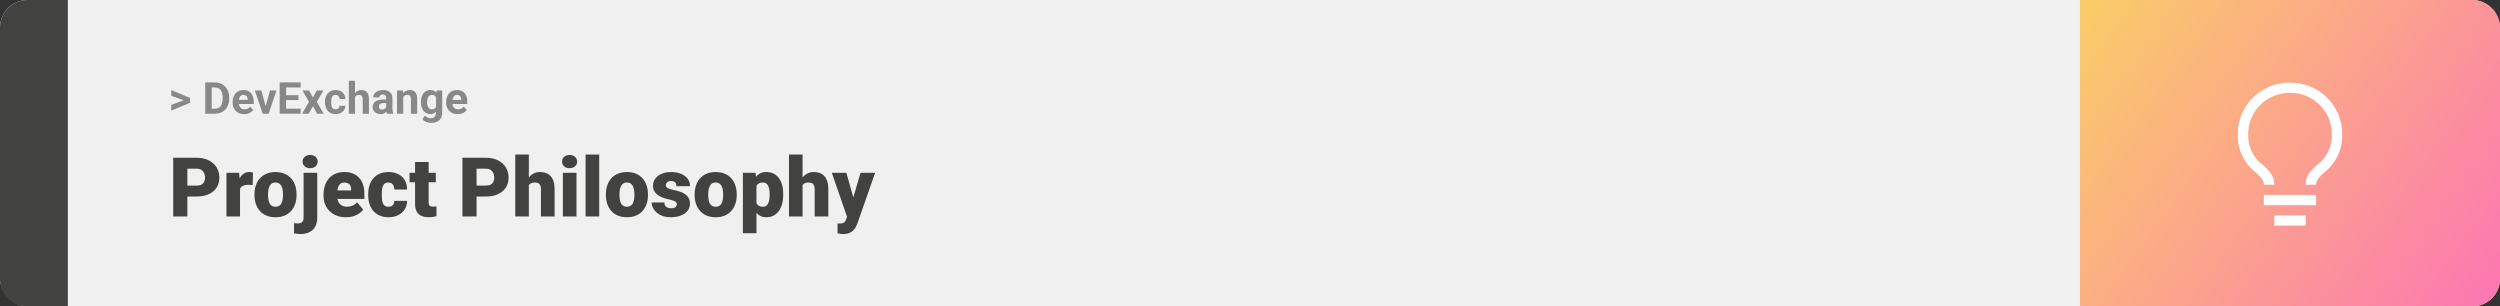 <svg width="1363" height="167" viewBox="0 0 1363 167" fill="none" xmlns="http://www.w3.org/2000/svg">
<rect x="0" y="0" width="1363" height="167" fill="#333333" stroke="none"/>
<rect width="1363" height="167" rx="15" fill="#F0F0F0"/>
<path d="M0 15C0 6.716 6.716 0 15 0H37V167H15C6.716 167 0 160.284 0 152V15Z" fill="#424241"/>
<path d="M100.906 54.922L93.394 52.238V49.086L103.602 53.375V55.637L100.906 54.922ZM93.394 57.172L100.918 54.43L103.602 53.785V56.035L93.394 60.324V57.172ZM117.137 62H113.422L113.445 59.258H117.137C118.059 59.258 118.836 59.051 119.469 58.637C120.102 58.215 120.578 57.602 120.898 56.797C121.227 55.992 121.391 55.02 121.391 53.879V53.047C121.391 52.172 121.297 51.402 121.109 50.738C120.93 50.074 120.66 49.516 120.301 49.062C119.941 48.609 119.5 48.27 118.977 48.043C118.453 47.809 117.852 47.691 117.172 47.691H113.352V44.938H117.172C118.312 44.938 119.355 45.133 120.301 45.523C121.254 45.906 122.078 46.457 122.773 47.176C123.469 47.895 124.004 48.754 124.379 49.754C124.762 50.746 124.953 51.852 124.953 53.07V53.879C124.953 55.09 124.762 56.195 124.379 57.195C124.004 58.195 123.469 59.055 122.773 59.773C122.086 60.484 121.262 61.035 120.301 61.426C119.348 61.809 118.293 62 117.137 62ZM115.414 44.938V62H111.898V44.938H115.414ZM133.133 62.234C132.148 62.234 131.266 62.078 130.484 61.766C129.703 61.445 129.039 61.004 128.492 60.441C127.953 59.879 127.539 59.227 127.25 58.484C126.961 57.734 126.816 56.938 126.816 56.094V55.625C126.816 54.664 126.953 53.785 127.227 52.988C127.5 52.191 127.891 51.5 128.398 50.914C128.914 50.328 129.539 49.879 130.273 49.566C131.008 49.246 131.836 49.086 132.758 49.086C133.656 49.086 134.453 49.234 135.148 49.531C135.844 49.828 136.426 50.25 136.895 50.797C137.371 51.344 137.73 52 137.973 52.766C138.215 53.523 138.336 54.367 138.336 55.297V56.703H128.258V54.453H135.02V54.195C135.02 53.727 134.934 53.309 134.762 52.941C134.598 52.566 134.348 52.27 134.012 52.051C133.676 51.832 133.246 51.723 132.723 51.723C132.277 51.723 131.895 51.82 131.574 52.016C131.254 52.211 130.992 52.484 130.789 52.836C130.594 53.188 130.445 53.602 130.344 54.078C130.25 54.547 130.203 55.062 130.203 55.625V56.094C130.203 56.602 130.273 57.07 130.414 57.5C130.562 57.93 130.77 58.301 131.035 58.613C131.309 58.926 131.637 59.168 132.02 59.34C132.41 59.512 132.852 59.598 133.344 59.598C133.953 59.598 134.52 59.48 135.043 59.246C135.574 59.004 136.031 58.641 136.414 58.156L138.055 59.938C137.789 60.32 137.426 60.688 136.965 61.039C136.512 61.391 135.965 61.68 135.324 61.906C134.684 62.125 133.953 62.234 133.133 62.234ZM144.406 59.539L147.219 49.32H150.746L146.469 62H144.336L144.406 59.539ZM142.473 49.32L145.297 59.551L145.355 62H143.211L138.934 49.32H142.473ZM163.918 59.258V62H154.836V59.258H163.918ZM155.984 44.938V62H152.469V44.938H155.984ZM162.734 51.887V54.559H154.836V51.887H162.734ZM163.906 44.938V47.691H154.836V44.938H163.906ZM168.477 49.32L170.574 53.176L172.73 49.32H176.328L172.742 55.52L176.492 62H172.883L170.598 57.922L168.312 62H164.703L168.453 55.52L164.867 49.32H168.477ZM182.973 59.598C183.387 59.598 183.754 59.52 184.074 59.363C184.395 59.199 184.645 58.973 184.824 58.684C185.012 58.387 185.109 58.039 185.117 57.641H188.293C188.285 58.531 188.047 59.324 187.578 60.02C187.109 60.707 186.48 61.25 185.691 61.648C184.902 62.039 184.02 62.234 183.043 62.234C182.059 62.234 181.199 62.07 180.465 61.742C179.738 61.414 179.133 60.961 178.648 60.383C178.164 59.797 177.801 59.117 177.559 58.344C177.316 57.562 177.195 56.727 177.195 55.836V55.496C177.195 54.598 177.316 53.762 177.559 52.988C177.801 52.207 178.164 51.527 178.648 50.949C179.133 50.363 179.738 49.906 180.465 49.578C181.191 49.25 182.043 49.086 183.02 49.086C184.059 49.086 184.969 49.285 185.75 49.684C186.539 50.082 187.156 50.652 187.602 51.395C188.055 52.129 188.285 53 188.293 54.008H185.117C185.109 53.586 185.02 53.203 184.848 52.859C184.684 52.516 184.441 52.242 184.121 52.039C183.809 51.828 183.422 51.723 182.961 51.723C182.469 51.723 182.066 51.828 181.754 52.039C181.441 52.242 181.199 52.523 181.027 52.883C180.855 53.234 180.734 53.637 180.664 54.09C180.602 54.535 180.57 55.004 180.57 55.496V55.836C180.57 56.328 180.602 56.801 180.664 57.254C180.727 57.707 180.844 58.109 181.016 58.461C181.195 58.812 181.441 59.09 181.754 59.293C182.066 59.496 182.473 59.598 182.973 59.598ZM193.543 44V62H190.168V44H193.543ZM193.062 55.215H192.137C192.145 54.332 192.262 53.52 192.488 52.777C192.715 52.027 193.039 51.379 193.461 50.832C193.883 50.277 194.387 49.848 194.973 49.543C195.566 49.238 196.223 49.086 196.941 49.086C197.566 49.086 198.133 49.176 198.641 49.355C199.156 49.527 199.598 49.809 199.965 50.199C200.34 50.582 200.629 51.086 200.832 51.711C201.035 52.336 201.137 53.094 201.137 53.984V62H197.738V53.961C197.738 53.398 197.656 52.957 197.492 52.637C197.336 52.309 197.105 52.078 196.801 51.945C196.504 51.805 196.137 51.734 195.699 51.734C195.215 51.734 194.801 51.824 194.457 52.004C194.121 52.184 193.852 52.434 193.648 52.754C193.445 53.066 193.297 53.434 193.203 53.855C193.109 54.277 193.062 54.73 193.062 55.215ZM210.547 59.141V53.492C210.547 53.086 210.48 52.738 210.348 52.449C210.215 52.152 210.008 51.922 209.727 51.758C209.453 51.594 209.098 51.512 208.66 51.512C208.285 51.512 207.961 51.578 207.688 51.711C207.414 51.836 207.203 52.02 207.055 52.262C206.906 52.496 206.832 52.773 206.832 53.094H203.457C203.457 52.555 203.582 52.043 203.832 51.559C204.082 51.074 204.445 50.648 204.922 50.281C205.398 49.906 205.965 49.613 206.621 49.402C207.285 49.191 208.027 49.086 208.848 49.086C209.832 49.086 210.707 49.25 211.473 49.578C212.238 49.906 212.84 50.398 213.277 51.055C213.723 51.711 213.945 52.531 213.945 53.516V58.941C213.945 59.637 213.988 60.207 214.074 60.652C214.16 61.09 214.285 61.473 214.449 61.801V62H211.039C210.875 61.656 210.75 61.227 210.664 60.711C210.586 60.188 210.547 59.664 210.547 59.141ZM210.992 54.277L211.016 56.188H209.129C208.684 56.188 208.297 56.238 207.969 56.34C207.641 56.441 207.371 56.586 207.16 56.773C206.949 56.953 206.793 57.164 206.691 57.406C206.598 57.648 206.551 57.914 206.551 58.203C206.551 58.492 206.617 58.754 206.75 58.988C206.883 59.215 207.074 59.395 207.324 59.527C207.574 59.652 207.867 59.715 208.203 59.715C208.711 59.715 209.152 59.613 209.527 59.41C209.902 59.207 210.191 58.957 210.395 58.66C210.605 58.363 210.715 58.082 210.723 57.816L211.613 59.246C211.488 59.566 211.316 59.898 211.098 60.242C210.887 60.586 210.617 60.91 210.289 61.215C209.961 61.512 209.566 61.758 209.105 61.953C208.645 62.141 208.098 62.234 207.465 62.234C206.66 62.234 205.93 62.074 205.273 61.754C204.625 61.426 204.109 60.977 203.727 60.406C203.352 59.828 203.164 59.172 203.164 58.438C203.164 57.773 203.289 57.184 203.539 56.668C203.789 56.152 204.156 55.719 204.641 55.367C205.133 55.008 205.746 54.738 206.48 54.559C207.215 54.371 208.066 54.277 209.035 54.277H210.992ZM219.852 52.027V62H216.477V49.32H219.641L219.852 52.027ZM219.359 55.215H218.445C218.445 54.277 218.566 53.434 218.809 52.684C219.051 51.926 219.391 51.281 219.828 50.75C220.266 50.211 220.785 49.801 221.387 49.52C221.996 49.23 222.676 49.086 223.426 49.086C224.02 49.086 224.562 49.172 225.055 49.344C225.547 49.516 225.969 49.789 226.32 50.164C226.68 50.539 226.953 51.035 227.141 51.652C227.336 52.27 227.434 53.023 227.434 53.914V62H224.035V53.902C224.035 53.34 223.957 52.902 223.801 52.59C223.645 52.277 223.414 52.059 223.109 51.934C222.812 51.801 222.445 51.734 222.008 51.734C221.555 51.734 221.16 51.824 220.824 52.004C220.496 52.184 220.223 52.434 220.004 52.754C219.793 53.066 219.633 53.434 219.523 53.855C219.414 54.277 219.359 54.73 219.359 55.215ZM238.027 49.32H241.086V61.578C241.086 62.734 240.828 63.715 240.312 64.519C239.805 65.332 239.094 65.945 238.18 66.359C237.266 66.781 236.203 66.992 234.992 66.992C234.461 66.992 233.898 66.922 233.305 66.781C232.719 66.641 232.156 66.422 231.617 66.125C231.086 65.828 230.641 65.453 230.281 65L231.77 63.008C232.16 63.461 232.613 63.812 233.129 64.062C233.645 64.32 234.215 64.449 234.84 64.449C235.449 64.449 235.965 64.336 236.387 64.109C236.809 63.891 237.133 63.566 237.359 63.137C237.586 62.715 237.699 62.203 237.699 61.602V52.25L238.027 49.32ZM229.496 55.812V55.566C229.496 54.598 229.613 53.719 229.848 52.93C230.09 52.133 230.43 51.449 230.867 50.879C231.312 50.309 231.852 49.867 232.484 49.555C233.117 49.242 233.832 49.086 234.629 49.086C235.473 49.086 236.18 49.242 236.75 49.555C237.32 49.867 237.789 50.312 238.156 50.891C238.523 51.461 238.809 52.137 239.012 52.918C239.223 53.691 239.387 54.539 239.504 55.461V56C239.387 56.883 239.211 57.703 238.977 58.461C238.742 59.219 238.434 59.883 238.051 60.453C237.668 61.016 237.191 61.453 236.621 61.766C236.059 62.078 235.387 62.234 234.605 62.234C233.824 62.234 233.117 62.074 232.484 61.754C231.859 61.434 231.324 60.984 230.879 60.406C230.434 59.828 230.09 59.148 229.848 58.367C229.613 57.586 229.496 56.734 229.496 55.812ZM232.871 55.566V55.812C232.871 56.336 232.922 56.824 233.023 57.277C233.125 57.73 233.281 58.133 233.492 58.484C233.711 58.828 233.98 59.098 234.301 59.293C234.629 59.48 235.016 59.574 235.461 59.574C236.078 59.574 236.582 59.445 236.973 59.188C237.363 58.922 237.656 58.559 237.852 58.098C238.047 57.637 238.16 57.105 238.191 56.504V54.969C238.176 54.477 238.109 54.035 237.992 53.645C237.875 53.246 237.711 52.906 237.5 52.625C237.289 52.344 237.016 52.125 236.68 51.969C236.344 51.812 235.945 51.734 235.484 51.734C235.039 51.734 234.652 51.836 234.324 52.039C234.004 52.234 233.734 52.504 233.516 52.848C233.305 53.191 233.145 53.598 233.035 54.066C232.926 54.527 232.871 55.027 232.871 55.566ZM249.547 62.234C248.562 62.234 247.68 62.078 246.898 61.766C246.117 61.445 245.453 61.004 244.906 60.441C244.367 59.879 243.953 59.227 243.664 58.484C243.375 57.734 243.23 56.938 243.23 56.094V55.625C243.23 54.664 243.367 53.785 243.641 52.988C243.914 52.191 244.305 51.5 244.812 50.914C245.328 50.328 245.953 49.879 246.688 49.566C247.422 49.246 248.25 49.086 249.172 49.086C250.07 49.086 250.867 49.234 251.562 49.531C252.258 49.828 252.84 50.25 253.309 50.797C253.785 51.344 254.145 52 254.387 52.766C254.629 53.523 254.75 54.367 254.75 55.297V56.703H244.672V54.453H251.434V54.195C251.434 53.727 251.348 53.309 251.176 52.941C251.012 52.566 250.762 52.27 250.426 52.051C250.09 51.832 249.66 51.723 249.137 51.723C248.691 51.723 248.309 51.82 247.988 52.016C247.668 52.211 247.406 52.484 247.203 52.836C247.008 53.188 246.859 53.602 246.758 54.078C246.664 54.547 246.617 55.062 246.617 55.625V56.094C246.617 56.602 246.688 57.07 246.828 57.5C246.977 57.93 247.184 58.301 247.449 58.613C247.723 58.926 248.051 59.168 248.434 59.34C248.824 59.512 249.266 59.598 249.758 59.598C250.367 59.598 250.934 59.48 251.457 59.246C251.988 59.004 252.445 58.641 252.828 58.156L254.469 59.938C254.203 60.32 253.84 60.688 253.379 61.039C252.926 61.391 252.379 61.68 251.738 61.906C251.098 62.125 250.367 62.234 249.547 62.234Z" fill="#888888"/>
<path d="M107.205 107.146H99.251V101.191H107.205C108.289 101.191 109.168 101.008 109.842 100.642C110.516 100.275 111.006 99.77 111.314 99.126C111.636 98.466 111.797 97.727 111.797 96.906C111.797 96.027 111.636 95.214 111.314 94.467C111.006 93.72 110.516 93.12 109.842 92.665C109.168 92.197 108.289 91.962 107.205 91.962H102.151V118H94.439V86.008H107.205C109.769 86.008 111.973 86.477 113.819 87.414C115.679 88.352 117.107 89.641 118.104 91.281C119.1 92.907 119.598 94.768 119.598 96.862C119.598 98.928 119.1 100.729 118.104 102.268C117.107 103.806 115.679 105.007 113.819 105.871C111.973 106.721 109.769 107.146 107.205 107.146ZM130.87 100.114V118H123.465V94.226H130.386L130.87 100.114ZM137.901 94.05L137.769 100.927C137.476 100.898 137.081 100.861 136.583 100.817C136.084 100.773 135.667 100.751 135.33 100.751C134.466 100.751 133.719 100.854 133.089 101.059C132.474 101.25 131.961 101.542 131.551 101.938C131.155 102.319 130.862 102.802 130.672 103.388C130.496 103.974 130.416 104.655 130.43 105.432L129.09 104.553C129.09 102.956 129.244 101.506 129.551 100.202C129.874 98.884 130.328 97.749 130.914 96.796C131.5 95.83 132.21 95.09 133.045 94.577C133.88 94.05 134.817 93.786 135.857 93.786C136.224 93.786 136.583 93.808 136.934 93.852C137.3 93.896 137.623 93.962 137.901 94.05ZM138.736 106.354V105.893C138.736 104.15 138.985 102.546 139.483 101.081C139.981 99.602 140.713 98.32 141.68 97.236C142.647 96.152 143.841 95.31 145.262 94.709C146.683 94.094 148.323 93.786 150.184 93.786C152.059 93.786 153.707 94.094 155.127 94.709C156.563 95.31 157.764 96.152 158.731 97.236C159.698 98.32 160.43 99.602 160.928 101.081C161.426 102.546 161.675 104.15 161.675 105.893V106.354C161.675 108.083 161.426 109.687 160.928 111.167C160.43 112.631 159.698 113.913 158.731 115.012C157.764 116.096 156.57 116.938 155.149 117.539C153.729 118.139 152.088 118.439 150.228 118.439C148.367 118.439 146.719 118.139 145.284 117.539C143.848 116.938 142.647 116.096 141.68 115.012C140.713 113.913 139.981 112.631 139.483 111.167C138.985 109.687 138.736 108.083 138.736 106.354ZM146.141 105.893V106.354C146.141 107.248 146.207 108.083 146.338 108.859C146.47 109.636 146.69 110.317 146.998 110.903C147.305 111.474 147.723 111.921 148.25 112.243C148.777 112.565 149.437 112.727 150.228 112.727C151.004 112.727 151.648 112.565 152.161 112.243C152.688 111.921 153.106 111.474 153.414 110.903C153.721 110.317 153.941 109.636 154.073 108.859C154.205 108.083 154.271 107.248 154.271 106.354V105.893C154.271 105.029 154.205 104.216 154.073 103.454C153.941 102.678 153.721 101.997 153.414 101.411C153.106 100.81 152.688 100.341 152.161 100.004C151.634 99.668 150.975 99.499 150.184 99.499C149.407 99.499 148.755 99.668 148.228 100.004C147.715 100.341 147.305 100.81 146.998 101.411C146.69 101.997 146.47 102.678 146.338 103.454C146.207 104.216 146.141 105.029 146.141 105.893ZM165.521 94.226H172.947V118.769C172.947 120.673 172.581 122.277 171.849 123.581C171.116 124.899 170.069 125.896 168.707 126.569C167.344 127.258 165.718 127.602 163.829 127.602C163.199 127.602 162.62 127.573 162.093 127.514C161.551 127.47 160.958 127.375 160.313 127.229V121.625C160.694 121.684 161.045 121.728 161.368 121.757C161.69 121.801 162.042 121.823 162.422 121.823C163.096 121.823 163.66 121.713 164.114 121.494C164.568 121.274 164.913 120.937 165.147 120.483C165.396 120.029 165.521 119.458 165.521 118.769V94.226ZM164.971 88.095C164.971 87.04 165.352 86.176 166.114 85.502C166.875 84.829 167.864 84.492 169.08 84.492C170.296 84.492 171.285 84.829 172.046 85.502C172.808 86.176 173.189 87.04 173.189 88.095C173.189 89.15 172.808 90.014 172.046 90.688C171.285 91.362 170.296 91.699 169.08 91.699C167.864 91.699 166.875 91.362 166.114 90.688C165.352 90.014 164.971 89.15 164.971 88.095ZM188.658 118.439C186.724 118.439 184.996 118.139 183.472 117.539C181.949 116.923 180.66 116.081 179.605 115.012C178.565 113.942 177.767 112.712 177.21 111.32C176.668 109.929 176.397 108.457 176.397 106.904V106.069C176.397 104.326 176.639 102.714 177.122 101.235C177.605 99.741 178.323 98.437 179.275 97.324C180.228 96.21 181.421 95.346 182.857 94.731C184.292 94.101 185.962 93.786 187.867 93.786C189.551 93.786 191.06 94.057 192.393 94.599C193.726 95.141 194.854 95.918 195.777 96.928C196.714 97.939 197.425 99.162 197.908 100.598C198.406 102.033 198.655 103.645 198.655 105.432V108.442H179.231V103.806H191.426V103.234C191.441 102.443 191.302 101.77 191.009 101.213C190.73 100.656 190.32 100.231 189.778 99.939C189.236 99.645 188.577 99.499 187.801 99.499C186.995 99.499 186.329 99.675 185.801 100.026C185.289 100.378 184.886 100.861 184.593 101.477C184.314 102.077 184.117 102.773 184 103.564C183.882 104.355 183.824 105.19 183.824 106.069V106.904C183.824 107.783 183.941 108.581 184.175 109.299C184.424 110.017 184.776 110.632 185.23 111.145C185.699 111.643 186.255 112.031 186.9 112.309C187.559 112.587 188.306 112.727 189.141 112.727C190.152 112.727 191.148 112.536 192.129 112.155C193.111 111.774 193.953 111.145 194.656 110.266L198.018 114.265C197.535 114.953 196.846 115.62 195.953 116.264C195.074 116.909 194.019 117.436 192.789 117.846C191.558 118.242 190.181 118.439 188.658 118.439ZM211.707 112.727C212.396 112.727 212.981 112.602 213.465 112.353C213.963 112.089 214.336 111.723 214.585 111.254C214.849 110.771 214.974 110.192 214.959 109.519H221.924C221.939 111.306 221.5 112.873 220.606 114.221C219.727 115.554 218.526 116.594 217.002 117.341C215.494 118.073 213.787 118.439 211.883 118.439C210.022 118.439 208.396 118.139 207.005 117.539C205.613 116.923 204.449 116.074 203.511 114.99C202.588 113.891 201.893 112.609 201.424 111.145C200.97 109.68 200.743 108.09 200.743 106.376V105.871C200.743 104.157 200.97 102.568 201.424 101.103C201.893 99.624 202.588 98.342 203.511 97.258C204.449 96.159 205.606 95.31 206.983 94.709C208.375 94.094 209.993 93.786 211.839 93.786C213.816 93.786 215.56 94.16 217.068 94.907C218.592 95.654 219.786 96.738 220.65 98.159C221.514 99.58 221.939 101.301 221.924 103.322H214.959C214.974 102.604 214.864 101.96 214.629 101.389C214.395 100.817 214.029 100.363 213.531 100.026C213.047 99.675 212.425 99.499 211.663 99.499C210.901 99.499 210.286 99.668 209.817 100.004C209.349 100.341 208.99 100.81 208.741 101.411C208.506 101.997 208.345 102.67 208.257 103.432C208.184 104.194 208.147 105.007 208.147 105.871V106.376C208.147 107.255 208.184 108.083 208.257 108.859C208.345 109.621 208.514 110.295 208.763 110.881C209.012 111.452 209.371 111.906 209.839 112.243C210.308 112.565 210.931 112.727 211.707 112.727ZM237.613 94.226V99.367H223.287V94.226H237.613ZM226.297 88.315H233.702V110.244C233.702 110.874 233.775 111.364 233.921 111.716C234.068 112.053 234.317 112.294 234.668 112.441C235.035 112.573 235.518 112.639 236.119 112.639C236.543 112.639 236.895 112.631 237.173 112.617C237.452 112.587 237.715 112.551 237.964 112.507V117.802C237.334 118.007 236.675 118.161 235.987 118.264C235.298 118.381 234.566 118.439 233.79 118.439C232.208 118.439 230.853 118.19 229.725 117.692C228.611 117.194 227.762 116.411 227.176 115.341C226.59 114.272 226.297 112.88 226.297 111.167V88.315ZM264.881 107.146H256.927V101.191H264.881C265.965 101.191 266.844 101.008 267.518 100.642C268.191 100.275 268.682 99.77 268.99 99.126C269.312 98.466 269.473 97.727 269.473 96.906C269.473 96.027 269.312 95.214 268.99 94.467C268.682 93.72 268.191 93.12 267.518 92.665C266.844 92.197 265.965 91.962 264.881 91.962H259.827V118H252.115V86.008H264.881C267.444 86.008 269.649 86.477 271.495 87.414C273.355 88.352 274.783 89.641 275.779 91.281C276.775 92.907 277.273 94.768 277.273 96.862C277.273 98.928 276.775 100.729 275.779 102.268C274.783 103.806 273.355 105.007 271.495 105.871C269.649 106.721 267.444 107.146 264.881 107.146ZM288.326 84.25V118H280.921V84.25H288.326ZM287.447 105.3L285.711 105.344C285.711 103.674 285.916 102.136 286.326 100.729C286.736 99.323 287.322 98.1 288.084 97.06C288.846 96.02 289.761 95.214 290.831 94.643C291.9 94.072 293.086 93.786 294.39 93.786C295.562 93.786 296.631 93.955 297.598 94.291C298.58 94.628 299.422 95.17 300.125 95.918C300.843 96.665 301.392 97.639 301.773 98.84C302.168 100.041 302.366 101.506 302.366 103.234V118H294.917V103.19C294.917 102.224 294.778 101.477 294.5 100.949C294.236 100.407 293.855 100.034 293.357 99.829C292.859 99.609 292.251 99.499 291.534 99.499C290.669 99.499 289.966 99.645 289.424 99.939C288.882 100.231 288.465 100.642 288.172 101.169C287.894 101.682 287.703 102.29 287.601 102.993C287.498 103.696 287.447 104.465 287.447 105.3ZM314.297 94.226V118H306.871V94.226H314.297ZM306.431 88.095C306.431 87.04 306.812 86.176 307.574 85.502C308.335 84.829 309.324 84.492 310.54 84.492C311.756 84.492 312.745 84.829 313.506 85.502C314.268 86.176 314.649 87.04 314.649 88.095C314.649 89.15 314.268 90.014 313.506 90.688C312.745 91.362 311.756 91.699 310.54 91.699C309.324 91.699 308.335 91.362 307.574 90.688C306.812 90.014 306.431 89.15 306.431 88.095ZM326.69 84.25V118H319.263V84.25H326.69ZM330.337 106.354V105.893C330.337 104.15 330.586 102.546 331.084 101.081C331.583 99.602 332.315 98.32 333.282 97.236C334.249 96.152 335.442 95.31 336.863 94.709C338.284 94.094 339.925 93.786 341.785 93.786C343.66 93.786 345.308 94.094 346.729 94.709C348.165 95.31 349.366 96.152 350.333 97.236C351.299 98.32 352.032 99.602 352.53 101.081C353.028 102.546 353.277 104.15 353.277 105.893V106.354C353.277 108.083 353.028 109.687 352.53 111.167C352.032 112.631 351.299 113.913 350.333 115.012C349.366 116.096 348.172 116.938 346.751 117.539C345.33 118.139 343.689 118.439 341.829 118.439C339.969 118.439 338.321 118.139 336.885 117.539C335.45 116.938 334.249 116.096 333.282 115.012C332.315 113.913 331.583 112.631 331.084 111.167C330.586 109.687 330.337 108.083 330.337 106.354ZM337.742 105.893V106.354C337.742 107.248 337.808 108.083 337.94 108.859C338.072 109.636 338.292 110.317 338.599 110.903C338.907 111.474 339.324 111.921 339.852 112.243C340.379 112.565 341.038 112.727 341.829 112.727C342.605 112.727 343.25 112.565 343.763 112.243C344.29 111.921 344.708 111.474 345.015 110.903C345.323 110.317 345.542 109.636 345.674 108.859C345.806 108.083 345.872 107.248 345.872 106.354V105.893C345.872 105.029 345.806 104.216 345.674 103.454C345.542 102.678 345.323 101.997 345.015 101.411C344.708 100.81 344.29 100.341 343.763 100.004C343.235 99.668 342.576 99.499 341.785 99.499C341.009 99.499 340.357 99.668 339.83 100.004C339.317 100.341 338.907 100.81 338.599 101.411C338.292 101.997 338.072 102.678 337.94 103.454C337.808 104.216 337.742 105.029 337.742 105.893ZM369.031 111.32C369.031 110.91 368.892 110.559 368.614 110.266C368.35 109.958 367.881 109.68 367.208 109.431C366.534 109.167 365.589 108.903 364.373 108.64C363.216 108.391 362.125 108.061 361.099 107.651C360.088 107.241 359.202 106.743 358.44 106.157C357.679 105.571 357.078 104.875 356.639 104.069C356.214 103.264 356.001 102.341 356.001 101.301C356.001 100.29 356.214 99.338 356.639 98.444C357.078 97.536 357.715 96.738 358.55 96.049C359.4 95.346 360.433 94.797 361.648 94.401C362.864 93.991 364.249 93.786 365.801 93.786C367.94 93.786 369.786 94.116 371.338 94.775C372.891 95.419 374.085 96.328 374.92 97.499C375.77 98.657 376.194 99.997 376.194 101.521H368.79C368.79 100.92 368.687 100.407 368.482 99.982C368.292 99.558 367.977 99.235 367.537 99.016C367.098 98.781 366.512 98.664 365.779 98.664C365.267 98.664 364.798 98.759 364.373 98.95C363.963 99.14 363.633 99.404 363.384 99.741C363.135 100.078 363.011 100.473 363.011 100.927C363.011 101.25 363.084 101.542 363.23 101.806C363.392 102.055 363.633 102.29 363.956 102.509C364.278 102.714 364.688 102.905 365.186 103.081C365.684 103.242 366.285 103.388 366.988 103.52C368.584 103.813 370.079 104.23 371.47 104.772C372.862 105.314 373.99 106.083 374.854 107.08C375.733 108.076 376.172 109.416 376.172 111.101C376.172 112.155 375.931 113.129 375.447 114.023C374.964 114.902 374.268 115.678 373.36 116.352C372.452 117.011 371.36 117.524 370.086 117.89C368.812 118.256 367.376 118.439 365.779 118.439C363.509 118.439 361.59 118.037 360.022 117.231C358.455 116.411 357.269 115.385 356.463 114.155C355.672 112.91 355.276 111.65 355.276 110.375H362.176C362.205 111.108 362.381 111.708 362.703 112.177C363.04 112.646 363.487 112.99 364.043 113.21C364.6 113.43 365.245 113.54 365.977 113.54C366.651 113.54 367.208 113.444 367.647 113.254C368.101 113.063 368.445 112.807 368.68 112.485C368.914 112.148 369.031 111.76 369.031 111.32ZM378.721 106.354V105.893C378.721 104.15 378.97 102.546 379.468 101.081C379.966 99.602 380.699 98.32 381.666 97.236C382.632 96.152 383.826 95.31 385.247 94.709C386.668 94.094 388.309 93.786 390.169 93.786C392.044 93.786 393.692 94.094 395.113 94.709C396.548 95.31 397.75 96.152 398.716 97.236C399.683 98.32 400.416 99.602 400.914 101.081C401.412 102.546 401.661 104.15 401.661 105.893V106.354C401.661 108.083 401.412 109.687 400.914 111.167C400.416 112.631 399.683 113.913 398.716 115.012C397.75 116.096 396.556 116.938 395.135 117.539C393.714 118.139 392.073 118.439 390.213 118.439C388.353 118.439 386.705 118.139 385.269 117.539C383.833 116.938 382.632 116.096 381.666 115.012C380.699 113.913 379.966 112.631 379.468 111.167C378.97 109.687 378.721 108.083 378.721 106.354ZM386.126 105.893V106.354C386.126 107.248 386.192 108.083 386.324 108.859C386.456 109.636 386.675 110.317 386.983 110.903C387.291 111.474 387.708 111.921 388.235 112.243C388.763 112.565 389.422 112.727 390.213 112.727C390.989 112.727 391.634 112.565 392.146 112.243C392.674 111.921 393.091 111.474 393.399 110.903C393.707 110.317 393.926 109.636 394.058 108.859C394.19 108.083 394.256 107.248 394.256 106.354V105.893C394.256 105.029 394.19 104.216 394.058 103.454C393.926 102.678 393.707 101.997 393.399 101.411C393.091 100.81 392.674 100.341 392.146 100.004C391.619 99.668 390.96 99.499 390.169 99.499C389.393 99.499 388.741 99.668 388.213 100.004C387.701 100.341 387.291 100.81 386.983 101.411C386.675 101.997 386.456 102.678 386.324 103.454C386.192 104.216 386.126 105.029 386.126 105.893ZM412.427 98.796V127.141H405.022V94.226H411.922L412.427 98.796ZM427.017 105.827V106.289C427.017 108.017 426.819 109.621 426.424 111.101C426.028 112.58 425.442 113.869 424.666 114.968C423.89 116.066 422.923 116.923 421.766 117.539C420.623 118.139 419.297 118.439 417.789 118.439C416.368 118.439 415.145 118.125 414.119 117.495C413.094 116.865 412.237 115.993 411.548 114.88C410.86 113.767 410.303 112.492 409.878 111.057C409.454 109.621 409.117 108.105 408.868 106.508V105.915C409.117 104.201 409.454 102.612 409.878 101.147C410.303 99.668 410.86 98.378 411.548 97.28C412.237 96.181 413.086 95.324 414.097 94.709C415.123 94.094 416.346 93.786 417.767 93.786C419.275 93.786 420.601 94.072 421.744 94.643C422.901 95.214 423.868 96.035 424.644 97.104C425.435 98.159 426.028 99.426 426.424 100.905C426.819 102.385 427.017 104.025 427.017 105.827ZM419.612 106.289V105.827C419.612 104.904 419.546 104.062 419.415 103.3C419.283 102.524 419.07 101.85 418.777 101.279C418.499 100.708 418.125 100.268 417.657 99.96C417.188 99.653 416.609 99.499 415.921 99.499C415.13 99.499 414.463 99.624 413.921 99.873C413.394 100.107 412.969 100.473 412.647 100.971C412.339 101.455 412.12 102.062 411.988 102.795C411.871 103.513 411.819 104.355 411.834 105.322V107.124C411.805 108.237 411.915 109.218 412.164 110.068C412.413 110.903 412.845 111.555 413.46 112.023C414.075 112.492 414.91 112.727 415.965 112.727C416.668 112.727 417.254 112.565 417.723 112.243C418.191 111.906 418.565 111.445 418.843 110.859C419.122 110.258 419.319 109.57 419.437 108.793C419.554 108.017 419.612 107.182 419.612 106.289ZM437.564 84.25V118H430.159V84.25H437.564ZM436.685 105.3L434.949 105.344C434.949 103.674 435.154 102.136 435.564 100.729C435.975 99.323 436.561 98.1 437.322 97.06C438.084 96.02 439 95.214 440.069 94.643C441.138 94.072 442.325 93.786 443.628 93.786C444.8 93.786 445.87 93.955 446.836 94.291C447.818 94.628 448.66 95.17 449.363 95.918C450.081 96.665 450.63 97.639 451.011 98.84C451.407 100.041 451.604 101.506 451.604 103.234V118H444.156V103.19C444.156 102.224 444.017 101.477 443.738 100.949C443.475 100.407 443.094 100.034 442.596 99.829C442.098 99.609 441.49 99.499 440.772 99.499C439.908 99.499 439.205 99.645 438.663 99.939C438.121 100.231 437.703 100.642 437.41 101.169C437.132 101.682 436.941 102.29 436.839 102.993C436.736 103.696 436.685 104.465 436.685 105.3ZM463.008 115.209L469.161 94.226H477.115L467.557 121.538C467.352 122.138 467.081 122.783 466.744 123.471C466.407 124.174 465.945 124.841 465.359 125.471C464.773 126.101 464.019 126.613 463.096 127.009C462.188 127.404 461.06 127.602 459.712 127.602C458.995 127.602 458.467 127.565 458.13 127.492C457.808 127.434 457.31 127.324 456.636 127.163V121.867C456.827 121.867 456.988 121.867 457.12 121.867C457.266 121.867 457.427 121.867 457.603 121.867C458.394 121.867 459.024 121.787 459.493 121.625C459.976 121.464 460.342 121.23 460.591 120.922C460.855 120.615 461.06 120.241 461.207 119.802L463.008 115.209ZM461.448 94.226L466.128 110.859L466.941 118.703H461.976L453.516 94.226H461.448Z" fill="#424241"/>
<path d="M1363 15C1363 6.716 1356.28 0 1348 0H1134V167H1348C1356.28 167 1363 160.284 1363 152V15Z" fill="url(#paint0_linear_2_75)"/>
<path d="M1234.26 106.286H1262.74V111.857H1234.26V106.286ZM1239.96 117.429H1257.04V123H1239.96V117.429ZM1248.5 45C1240.95 45 1233.71 47.935 1228.37 53.159C1223.03 58.383 1220.03 65.469 1220.03 72.857C1219.84 76.906 1220.63 80.941 1222.34 84.632C1224.05 88.322 1226.64 91.562 1229.88 94.084C1232.73 96.675 1234.26 98.151 1234.26 100.714H1239.96C1239.96 95.589 1236.8 92.719 1233.72 89.961C1231.06 87.968 1228.94 85.366 1227.55 82.384C1226.15 79.402 1225.53 76.131 1225.72 72.857C1225.72 66.947 1228.12 61.278 1232.39 57.099C1236.67 52.919 1242.46 50.571 1248.5 50.571C1254.54 50.571 1260.33 52.919 1264.61 57.099C1268.88 61.278 1271.28 66.947 1271.28 72.857C1271.47 76.133 1270.84 79.406 1269.44 82.388C1268.04 85.37 1265.92 87.971 1263.25 89.961C1260.2 92.747 1257.04 95.533 1257.04 100.714H1262.74C1262.74 98.151 1264.25 96.675 1267.12 94.056C1270.36 91.538 1272.94 88.303 1274.66 84.618C1276.37 80.932 1277.16 76.901 1276.97 72.857C1276.97 69.199 1276.24 65.576 1274.81 62.197C1273.37 58.817 1271.28 55.746 1268.63 53.159C1265.99 50.572 1262.85 48.52 1259.4 47.12C1255.94 45.721 1252.24 45 1248.5 45V45Z" fill="white"/>
<defs>
<linearGradient id="paint0_linear_2_75" x1="1134" y1="9.35846e-06" x2="1363" y2="167" gradientUnits="userSpaceOnUse">
<stop stop-color="#FACD68"/>
<stop offset="1" stop-color="#FC76B3"/>
</linearGradient>
</defs>
</svg>
